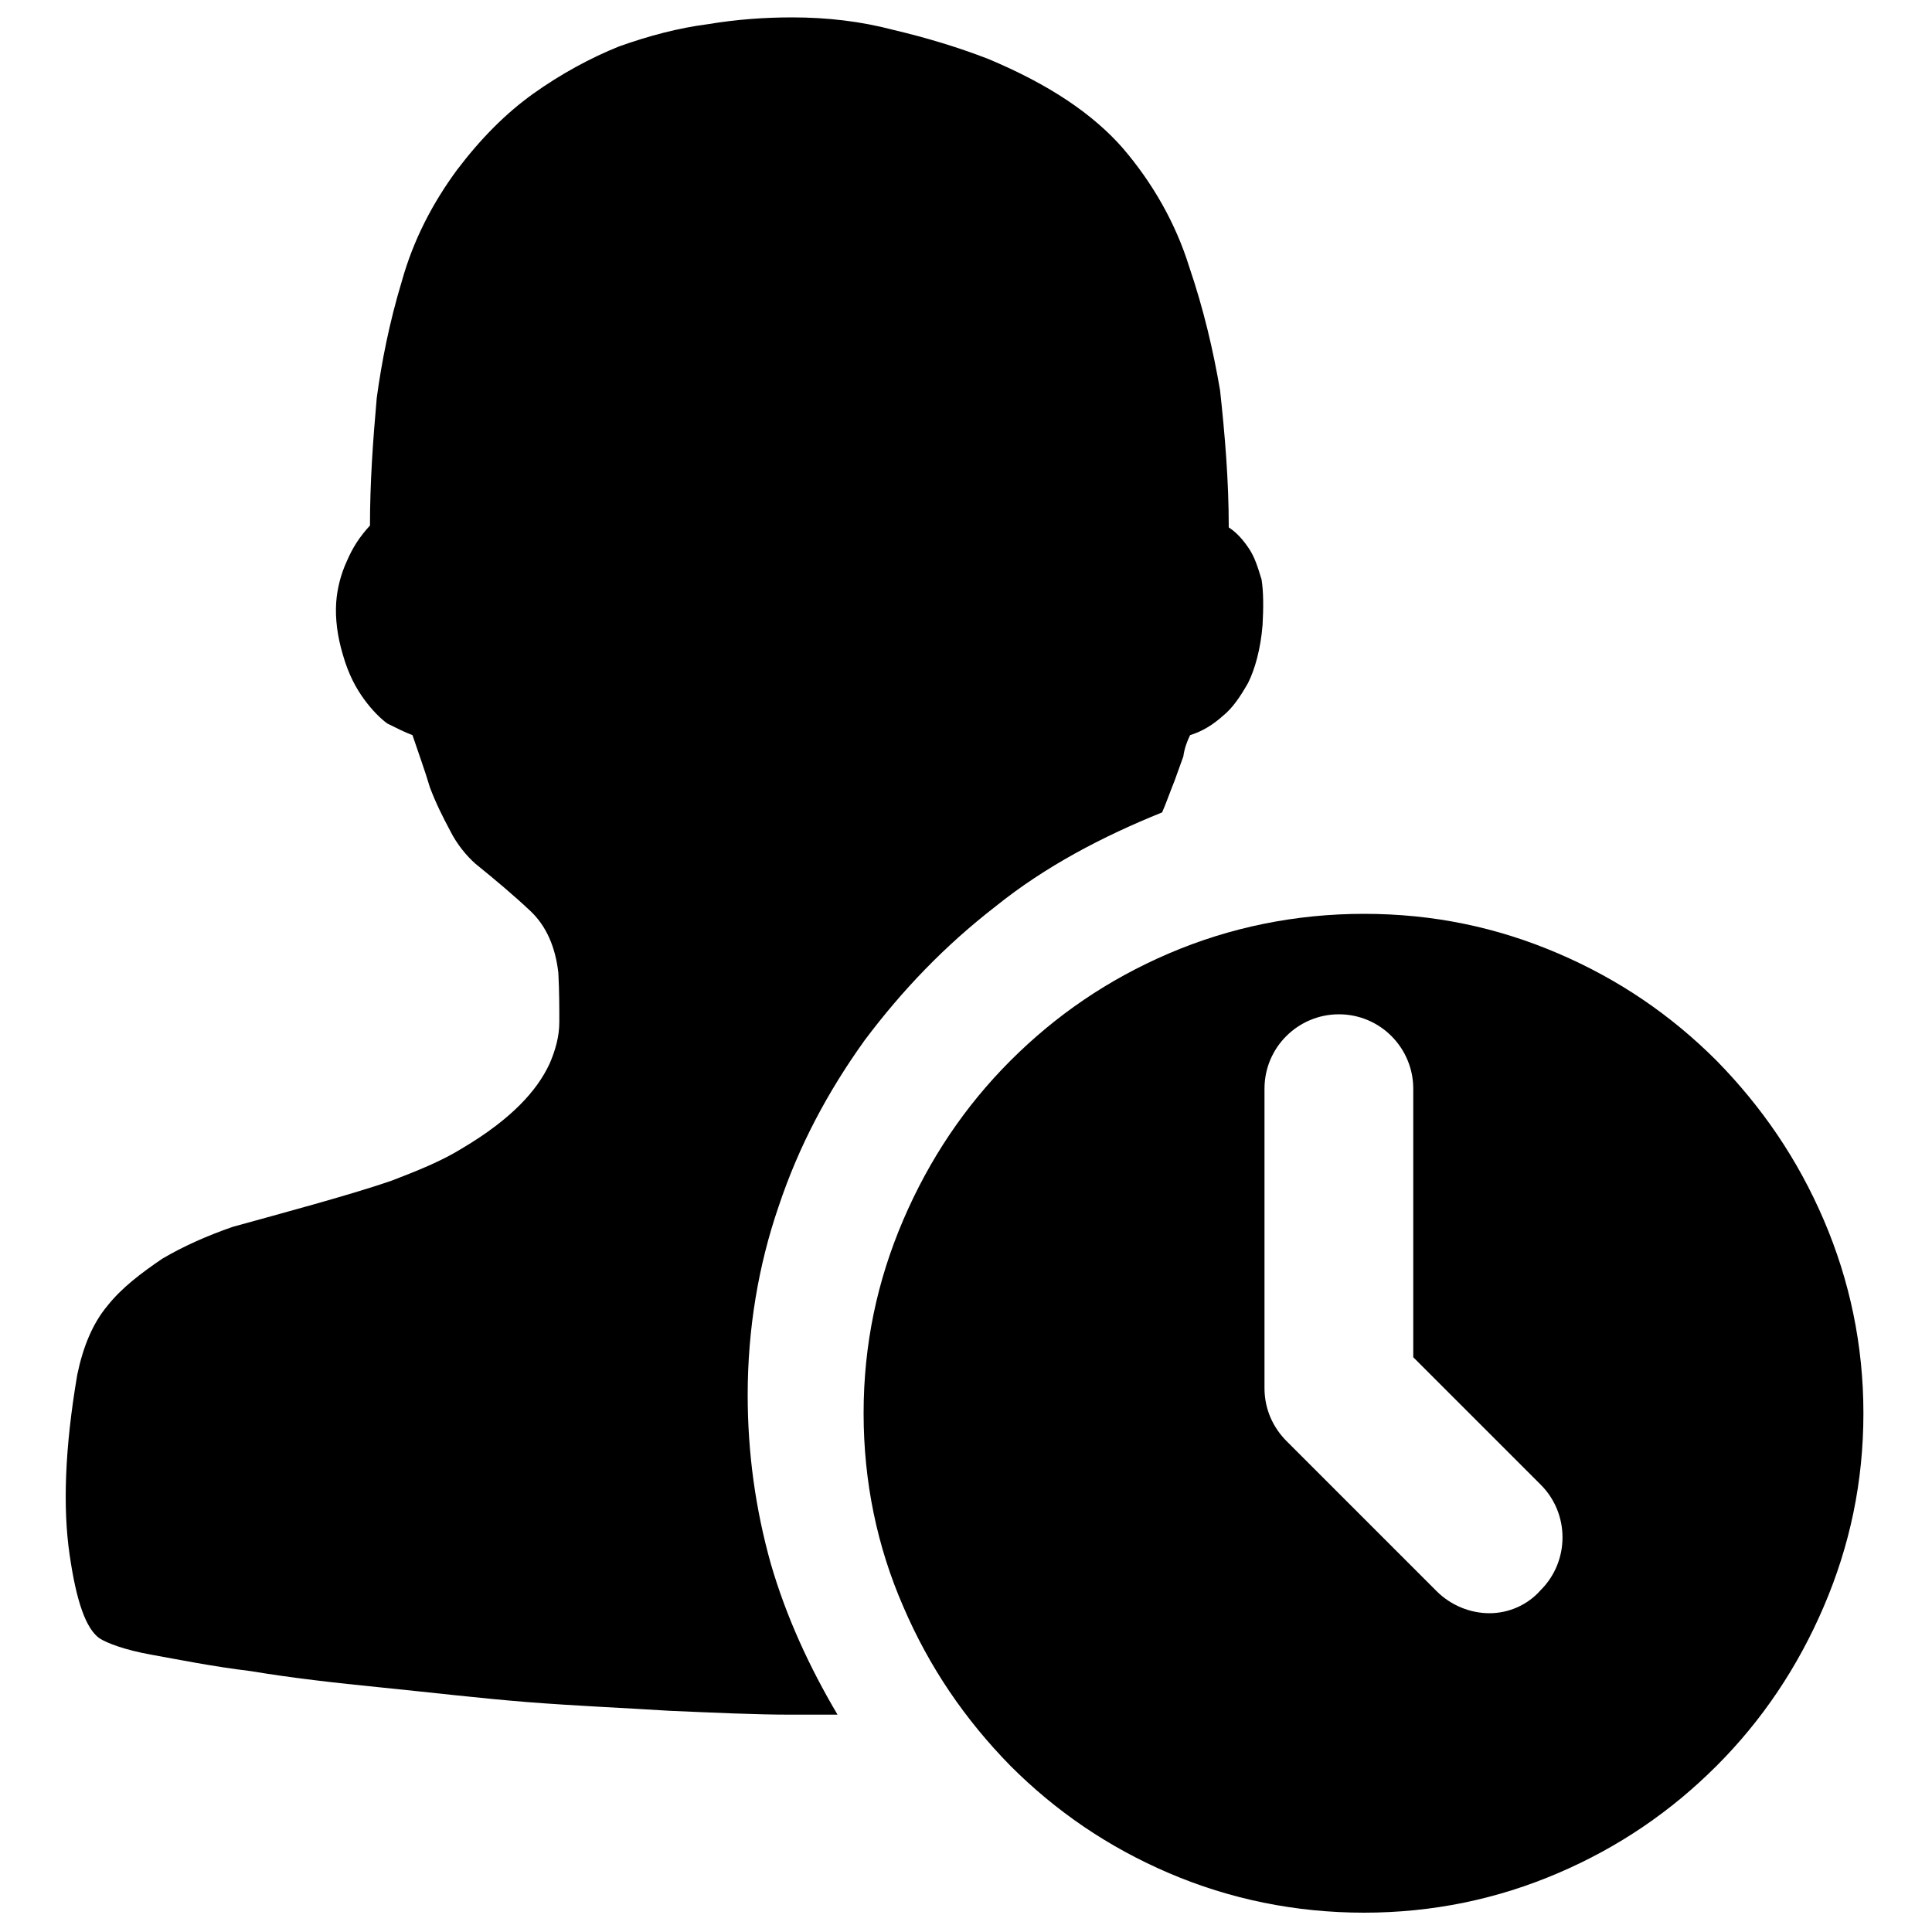 <?xml version="1.0" encoding="utf-8"?>
<!-- Generator: Adobe Illustrator 22.0.1, SVG Export Plug-In . SVG Version: 6.00 Build 0)  -->
<svg version="1.1" id="图层_1" xmlns="http://www.w3.org/2000/svg" xmlns:xlink="http://www.w3.org/1999/xlink" x="0px" y="0px"
	 viewBox="0 0 200 200" style="enable-background:new 0 0 200 200;" xml:space="preserve">
<title>公告管理</title>
<desc>Created with Sketch.</desc>
<title>议题收集</title>
<desc>Created with Sketch.</desc>
<title>办公</title>
<desc>Created with Sketch.</desc>
<title>导航检察课堂-党建制度</title>
<desc>Created with Sketch.</desc>
<g id="会议管理_x2F_签到统计_1_" transform="translate(-101, -526)">
	<g id="菜单_1_" transform="translate(0, 118)">
		<g id="系统管理_1_" transform="translate(0, 72)">
			<g id="二级目录_x2F_请假列表" transform="translate(70, 326)">
				<g id="请假" transform="translate(31, 10)">
					<path id="Shape" d="M77.4,144.4c0-6.8,1.1-13.4,3.2-19.5c2.1-6.3,5.1-11.9,8.9-17.2c3.9-5.2,8.3-9.8,13.6-13.9
						c5.1-4.1,11-7.2,17.2-9.7c0.4-0.9,0.7-1.8,1.3-3.3l0.9-2.5c0.1-0.8,0.4-1.6,0.7-2.2c1.3-0.4,2.4-1.1,3.4-2c1-0.8,1.8-2,2.6-3.4
						c0.7-1.4,1.3-3.5,1.5-6c0.1-1.8,0.1-3.4-0.1-4.7c-0.4-1.3-0.7-2.3-1.3-3.2c-0.6-0.9-1.3-1.7-2.1-2.2c0-4.9-0.4-9.6-0.9-14.2
						c-0.7-4.1-1.7-8.4-3.2-12.8c-1.4-4.5-3.8-8.7-6.9-12.3c-1.4-1.6-3.3-3.3-5.7-4.9c-2.4-1.6-5.1-3-8.2-4.3
						c-3.1-1.2-6.4-2.2-9.8-3C89.1,2.2,85.6,1.8,82,1.8c-2.8,0-5.7,0.2-8.7,0.7c-3.1,0.4-6.1,1.2-9.2,2.3C61.1,6,58,7.7,55.2,9.7
						c-2.8,2-5.4,4.6-7.9,7.9c-2.5,3.4-4.5,7.2-5.7,11.5c-1.3,4.3-2.1,8.4-2.6,12.1c-0.4,4.5-0.7,8.8-0.7,13.2
						c-1.1,1.2-1.8,2.3-2.4,3.7c-0.6,1.3-1,2.8-1.1,4.3c-0.1,1.6,0.1,3.4,0.7,5.4c0.6,2.1,1.4,3.5,2.2,4.6c0.8,1.1,1.7,2,2.4,2.5
						c1,0.5,1.8,0.9,2.6,1.2c0.6,1.8,1.3,3.7,1.8,5.4c0.6,1.6,1.3,3,2.1,4.5c0.7,1.4,1.7,2.6,2.6,3.4c2.1,1.7,4,3.3,5.7,4.9
						c1.7,1.6,2.6,3.8,2.9,6.4c0.1,2,0.1,3.5,0.1,5.1c0,1.5-0.4,2.9-1,4.3c-0.7,1.5-1.7,2.9-3.1,4.3c-1.4,1.4-3.3,2.9-6,4.5
						c-2.1,1.3-4.6,2.3-7.2,3.3c-2.6,0.9-5.4,1.7-8.2,2.5c-2.9,0.8-5.7,1.6-8.3,2.3c-2.6,0.9-5.1,2-7.3,3.3c-2.2,1.5-4.2,3-5.7,4.9
						c-1.5,1.8-2.5,4.2-3.1,7.1c-1.3,7.6-1.5,13.8-0.8,18.6c0.7,4.9,1.7,7.7,3.1,8.7c0.8,0.5,2.6,1.2,5.4,1.7
						c2.8,0.5,6.2,1.2,10.3,1.7c4.2,0.7,8.6,1.2,13.6,1.7c5,0.5,10,1.1,15,1.5c5.1,0.4,10,0.6,14.7,0.9c4.7,0.2,8.9,0.4,12.5,0.4
						h4.9c-2.9-4.9-5.3-10.1-6.9-15.6C78.2,156.2,77.4,150.4,77.4,144.4z"/>
					<path id="Shape_1_" d="M188.8,126.3c-2.7-6.3-6.4-11.7-11.1-16.5c-4.7-4.7-10.1-8.4-16.4-11.1c-6.3-2.7-12.9-4.1-20.1-4.1
						c-7.1,0-13.9,1.4-20.2,4.1c-6.3,2.7-11.7,6.4-16.4,11.1c-4.7,4.7-8.4,10.2-11.1,16.5c-2.7,6.3-4.1,12.9-4.1,20
						c0,7.1,1.4,13.8,4.1,20c2.7,6.3,6.4,11.7,11.1,16.5c4.7,4.7,10.1,8.4,16.4,11.1c6.3,2.7,13.1,4.1,20.2,4.1s13.8-1.4,20.1-4.1
						c6.3-2.7,11.7-6.4,16.4-11.1c4.7-4.7,8.4-10.2,11.1-16.5c2.7-6.3,4.1-12.9,4.1-20C192.9,139.3,191.5,132.6,188.8,126.3z
						 M154.2,167c-2,0-4-0.8-5.5-2.3l-15.5-15.5c-1.4-1.4-2.3-3.3-2.3-5.5v-31c0-4.3,3.5-7.7,7.7-7.7c4.3,0,7.7,3.5,7.7,7.7v27.8
						l13.2,13.2c3,3,3,7.9,0,10.9C158.1,166.2,156.1,167,154.2,167z"/>
				</g>
			</g>
		</g>
	</g>
</g>
</svg>

